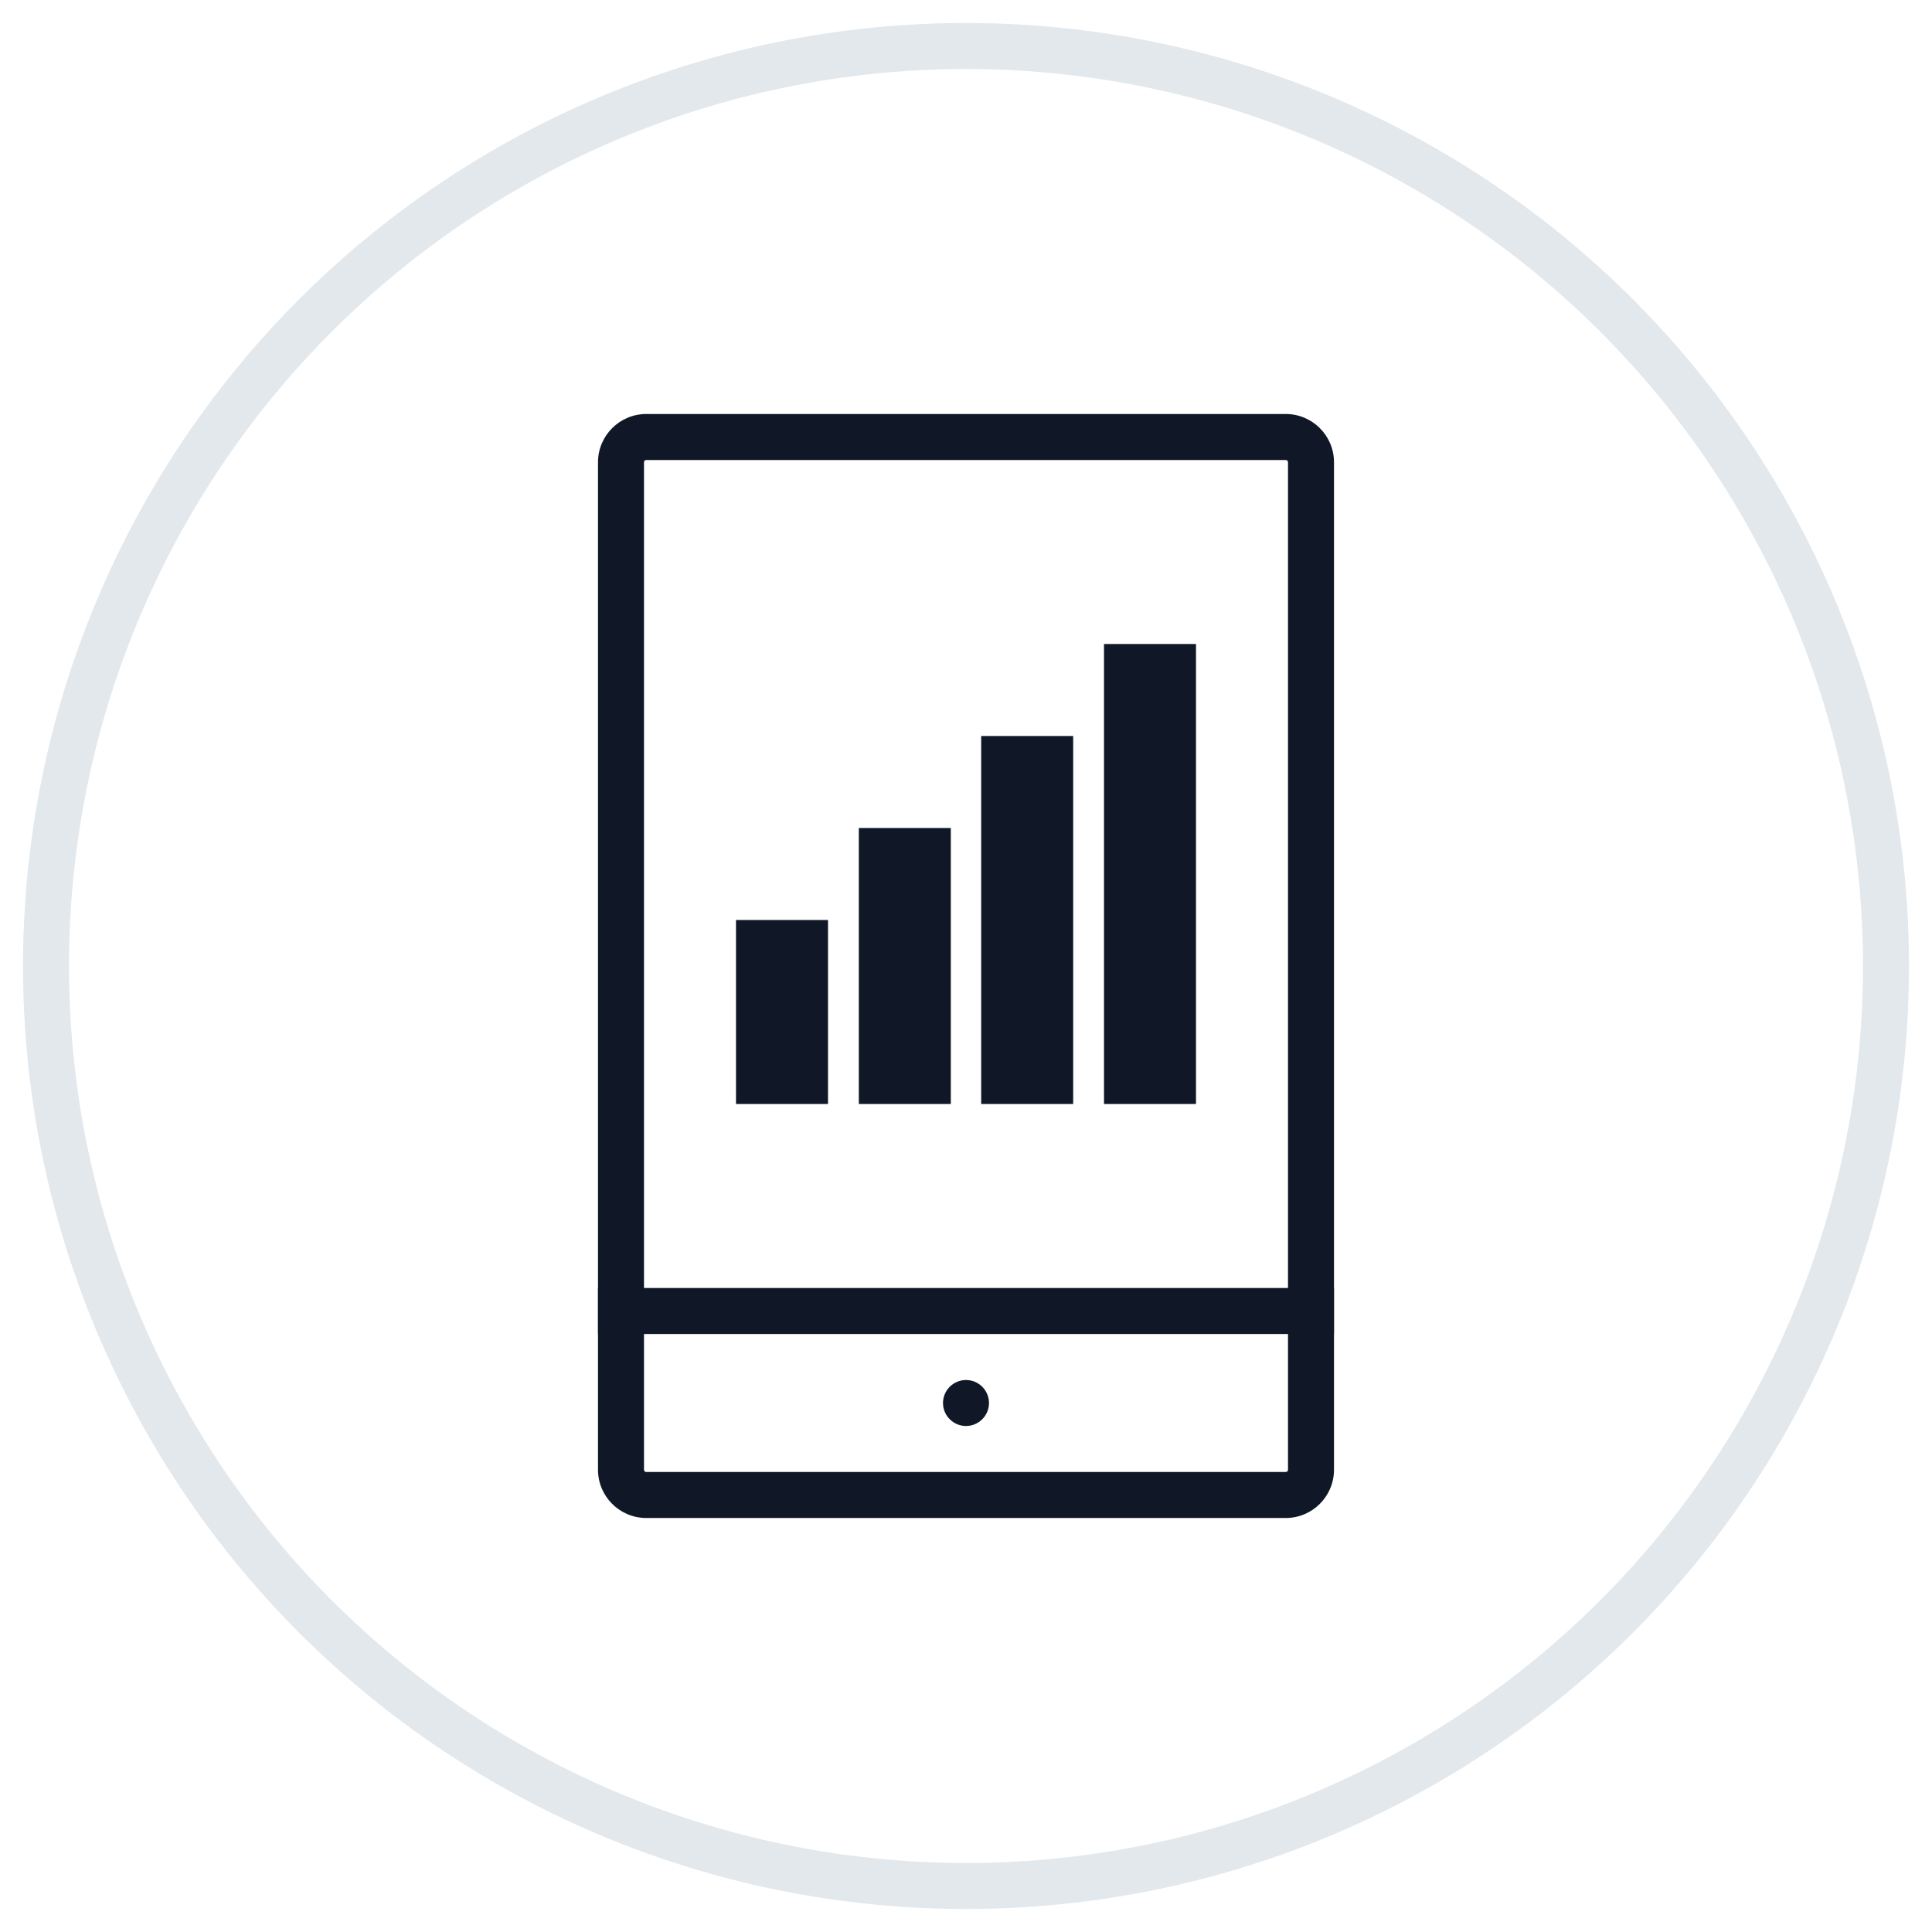 <?xml version="1.0" encoding="UTF-8"?>
<svg width="42px" height="42px" viewBox="0 0 42 42" version="1.1" xmlns="http://www.w3.org/2000/svg" xmlns:xlink="http://www.w3.org/1999/xlink">
    <!-- Generator: Sketch 57.1 (83088) - https://sketch.com -->
    <title>076-G40px</title>
    <desc>Created with Sketch.</desc>
    <g id="NEW_icons" stroke="none" stroke-width="1" fill="none" fill-rule="evenodd">
        <g id="icons_UD_new-Copy" transform="translate(-244, -10063)">
            <g id="076-G40px" transform="translate(245, 10064)">
                <circle id="Oval-Copy-499" stroke="#E3E8EC" cx="20" cy="20" r="20"></circle>
                <g id="076-B32px-Copy" transform="translate(4, 4)">
                    <path d="M22.95,5 C22.98,5 23,5.02 23,5.05 L23,26.95 C23,26.98 22.98,27 22.95,27 L9.05,27 C9.02,27 9,26.98 9,26.95 L9,5.05 C9,5.02 9.02,5 9.05,5 L22.95,5 L22.95,5 Z M22.95,4 L9.05,4 C8.47,4 8,4.47 8,5.05 L8,26.95 C8,27.53 8.47,28 9.05,28 L22.95,28 C23.53,28 24,27.53 24,26.95 L24,5.05 C24,4.47 23.53,4 22.95,4 L22.95,4 Z" id="Shape" fill="#101828" fill-rule="nonzero"></path>
                    <path d="M16,26 C16.27,26 16.5,25.78 16.5,25.5 C16.5,25.22 16.27,25 16,25 C15.73,25 15.5,25.22 15.5,25.5 C15.5,25.78 15.73,26 16,26" id="Path" fill="#101828" fill-rule="nonzero"></path>
                    <rect id="Rectangle" fill="#101828" fill-rule="nonzero" x="8" y="23" width="16" height="1"></rect>
                    <rect id="Rectangle" fill="#101828" fill-rule="nonzero" x="19" y="9" width="2" height="10"></rect>
                    <path d="M17.33,12 L17.33,18 L17.33,12 L17.33,12 Z M18.33,11 L16.33,11 L16.33,19 L18.33,19 L18.33,11 L18.33,11 Z" id="Shape" fill="#101828" fill-rule="nonzero"></path>
                    <path d="M14.67,14 L14.67,18 L14.67,14 L14.67,14 Z M15.67,13 L13.67,13 L13.67,19 L15.67,19 L15.67,13 L15.67,13 Z" id="Shape" fill="#101828" fill-rule="nonzero"></path>
                    <path d="M12,16 L12,18 L12,16 L12,16 Z M13,15 L11,15 L11,19 L13,19 L13,15 L13,15 Z" id="Shape" fill="#101828" fill-rule="nonzero"></path>
                    <rect id="Rectangle" x="0" y="0" width="32" height="32"></rect>
                </g>
            </g>
        </g>
    </g>
</svg>